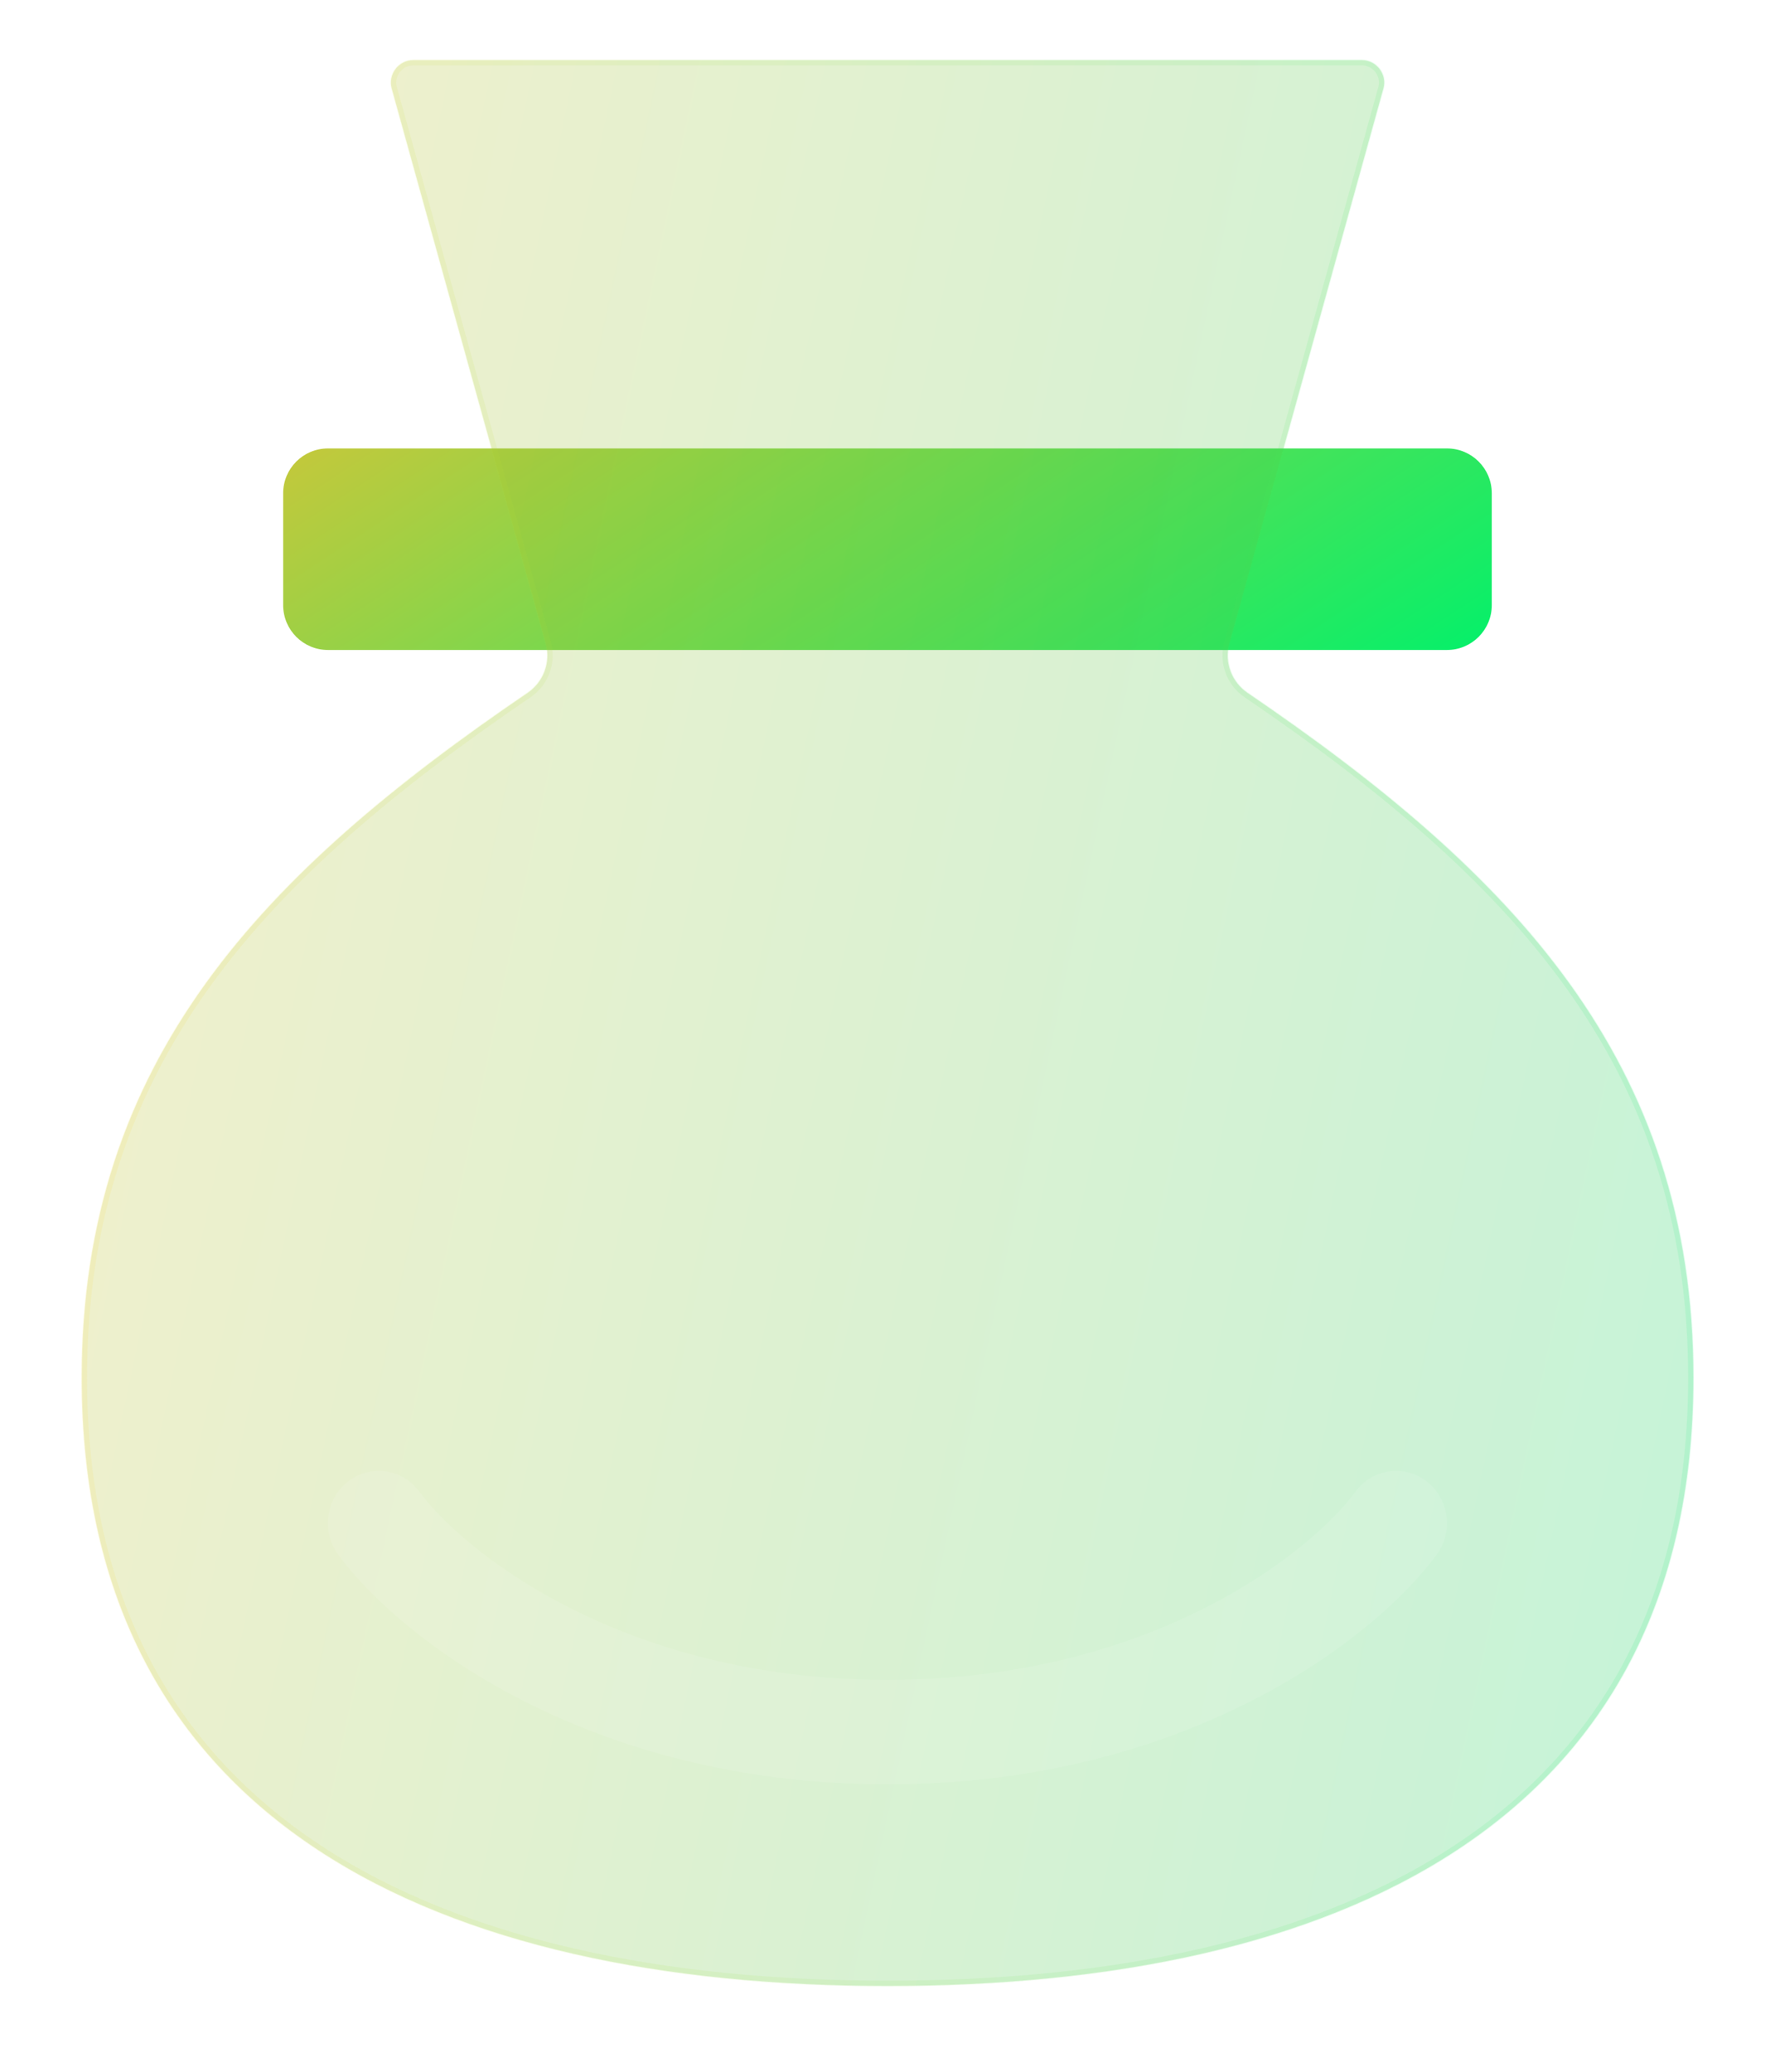 <svg width="60" height="70" viewBox="0 0 60 70" fill="none" xmlns="http://www.w3.org/2000/svg">
<path d="M48.913 15.152H11.085C10.249 15.152 9.572 15.829 9.572 16.665V20.448C9.572 21.283 10.249 21.961 11.085 21.961H48.913C49.749 21.961 50.426 21.283 50.426 20.448V16.665C50.426 15.829 49.749 15.152 48.913 15.152Z" fill="url(#paint0_linear_662_49524)"/>
<g filter="url(#filter0_d_662_49524)">
<path d="M42.169 22.913C41.628 22.545 41.377 21.875 41.552 21.244L46.758 2.493C46.892 2.011 46.529 1.534 46.029 1.534H13.974C13.474 1.534 13.112 2.011 13.245 2.493L18.451 21.244C18.626 21.875 18.376 22.545 17.835 22.913C8.9 28.995 2.766 35.32 2.766 46.051C2.766 61.182 14.96 66.598 30.002 66.598C45.044 66.598 57.238 61.182 57.238 46.051C57.238 35.32 51.103 28.995 42.169 22.913Z" fill="#1D1D1D" fill-opacity="0.05"/>
<path d="M42.169 22.913C41.628 22.545 41.377 21.875 41.552 21.244L46.758 2.493C46.892 2.011 46.529 1.534 46.029 1.534H13.974C13.474 1.534 13.112 2.011 13.245 2.493L18.451 21.244C18.626 21.875 18.376 22.545 17.835 22.913C8.9 28.995 2.766 35.32 2.766 46.051C2.766 61.182 14.96 66.598 30.002 66.598C45.044 66.598 57.238 61.182 57.238 46.051C57.238 35.32 51.103 28.995 42.169 22.913Z" fill="url(#paint1_linear_662_49524)" fill-opacity="0.2"/>
<path d="M41.48 21.224C41.297 21.886 41.56 22.59 42.127 22.976C51.056 29.053 57.163 35.358 57.163 46.051C57.163 53.592 54.127 58.705 49.22 61.935C44.309 65.169 37.517 66.522 30.003 66.522C22.489 66.522 15.697 65.169 10.786 61.935C5.879 58.705 2.843 53.592 2.843 46.051C2.843 35.358 8.95 29.053 17.878 22.976C18.446 22.59 18.709 21.886 18.526 21.224L13.32 2.472C13.199 2.039 13.525 1.609 13.976 1.609H46.03C46.481 1.609 46.807 2.039 46.686 2.472L41.48 21.224Z" stroke="url(#paint2_linear_662_49524)" stroke-opacity="0.1" stroke-width="0.2"/>
</g>
<g filter="url(#filter1_d_662_49524)">
<path fill-rule="evenodd" clip-rule="evenodd" d="M11.772 49.55C12.532 48.965 13.609 49.123 14.179 49.903C15.571 51.808 20.905 56.258 29.998 56.258C39.091 56.258 44.425 51.808 45.817 49.903C46.387 49.123 47.464 48.965 48.224 49.55C48.984 50.135 49.138 51.242 48.568 52.022C46.521 54.824 40.163 59.789 29.998 59.789C19.833 59.789 13.475 54.824 11.428 52.022C10.858 51.242 11.012 50.135 11.772 49.55Z" fill="white" fill-opacity="0.1"/>
</g>
<defs>
<filter id="filter0_d_662_49524" x="0.743" y="0.009" width="58.521" height="69.113" filterUnits="userSpaceOnUse" color-interpolation-filters="sRGB">
<feFlood flood-opacity="0" result="BackgroundImageFix"/>
<feColorMatrix in="SourceAlpha" type="matrix" values="0 0 0 0 0 0 0 0 0 0 0 0 0 0 0 0 0 0 127 0" result="hardAlpha"/>
<feOffset dy="0.5"/>
<feGaussianBlur stdDeviation="1"/>
<feComposite in2="hardAlpha" operator="out"/>
<feColorMatrix type="matrix" values="0 0 0 0 1 0 0 0 0 1 0 0 0 0 1 0 0 0 0.15 0"/>
<feBlend mode="normal" in2="BackgroundImageFix" result="effect1_dropShadow_662_49524"/>
<feBlend mode="normal" in="SourceGraphic" in2="effect1_dropShadow_662_49524" result="shape"/>
</filter>
<filter id="filter1_d_662_49524" x="10.584" y="49.197" width="38.828" height="11.592" filterUnits="userSpaceOnUse" color-interpolation-filters="sRGB">
<feFlood flood-opacity="0" result="BackgroundImageFix"/>
<feColorMatrix in="SourceAlpha" type="matrix" values="0 0 0 0 0 0 0 0 0 0 0 0 0 0 0 0 0 0 127 0" result="hardAlpha"/>
<feOffset dy="0.5"/>
<feGaussianBlur stdDeviation="0.25"/>
<feComposite in2="hardAlpha" operator="out"/>
<feColorMatrix type="matrix" values="0 0 0 0 1 0 0 0 0 1 0 0 0 0 1 0 0 0 0.1 0"/>
<feBlend mode="normal" in2="BackgroundImageFix" result="effect1_dropShadow_662_49524"/>
<feBlend mode="normal" in="SourceGraphic" in2="effect1_dropShadow_662_49524" result="shape"/>
</filter>
<linearGradient id="paint0_linear_662_49524" x1="9.572" y1="15.152" x2="24.997" y2="38.652" gradientUnits="userSpaceOnUse">
<stop stop-color="#C5C83B"/>
<stop offset="1" stop-color="#04F06A"/>
</linearGradient>
<linearGradient id="paint1_linear_662_49524" x1="2.766" y1="1.534" x2="68.116" y2="15.426" gradientUnits="userSpaceOnUse">
<stop stop-color="#f7de26"/>
<stop offset="1" stop-color="#04F06A"/>
</linearGradient>
<linearGradient id="paint2_linear_662_49524" x1="4.469" y1="4.491" x2="57.239" y2="4.491" gradientUnits="userSpaceOnUse">
<stop stop-color="#f7de26"/>
<stop offset="1" stop-color="#04F06A"/>
</linearGradient>
</defs>
</svg>
